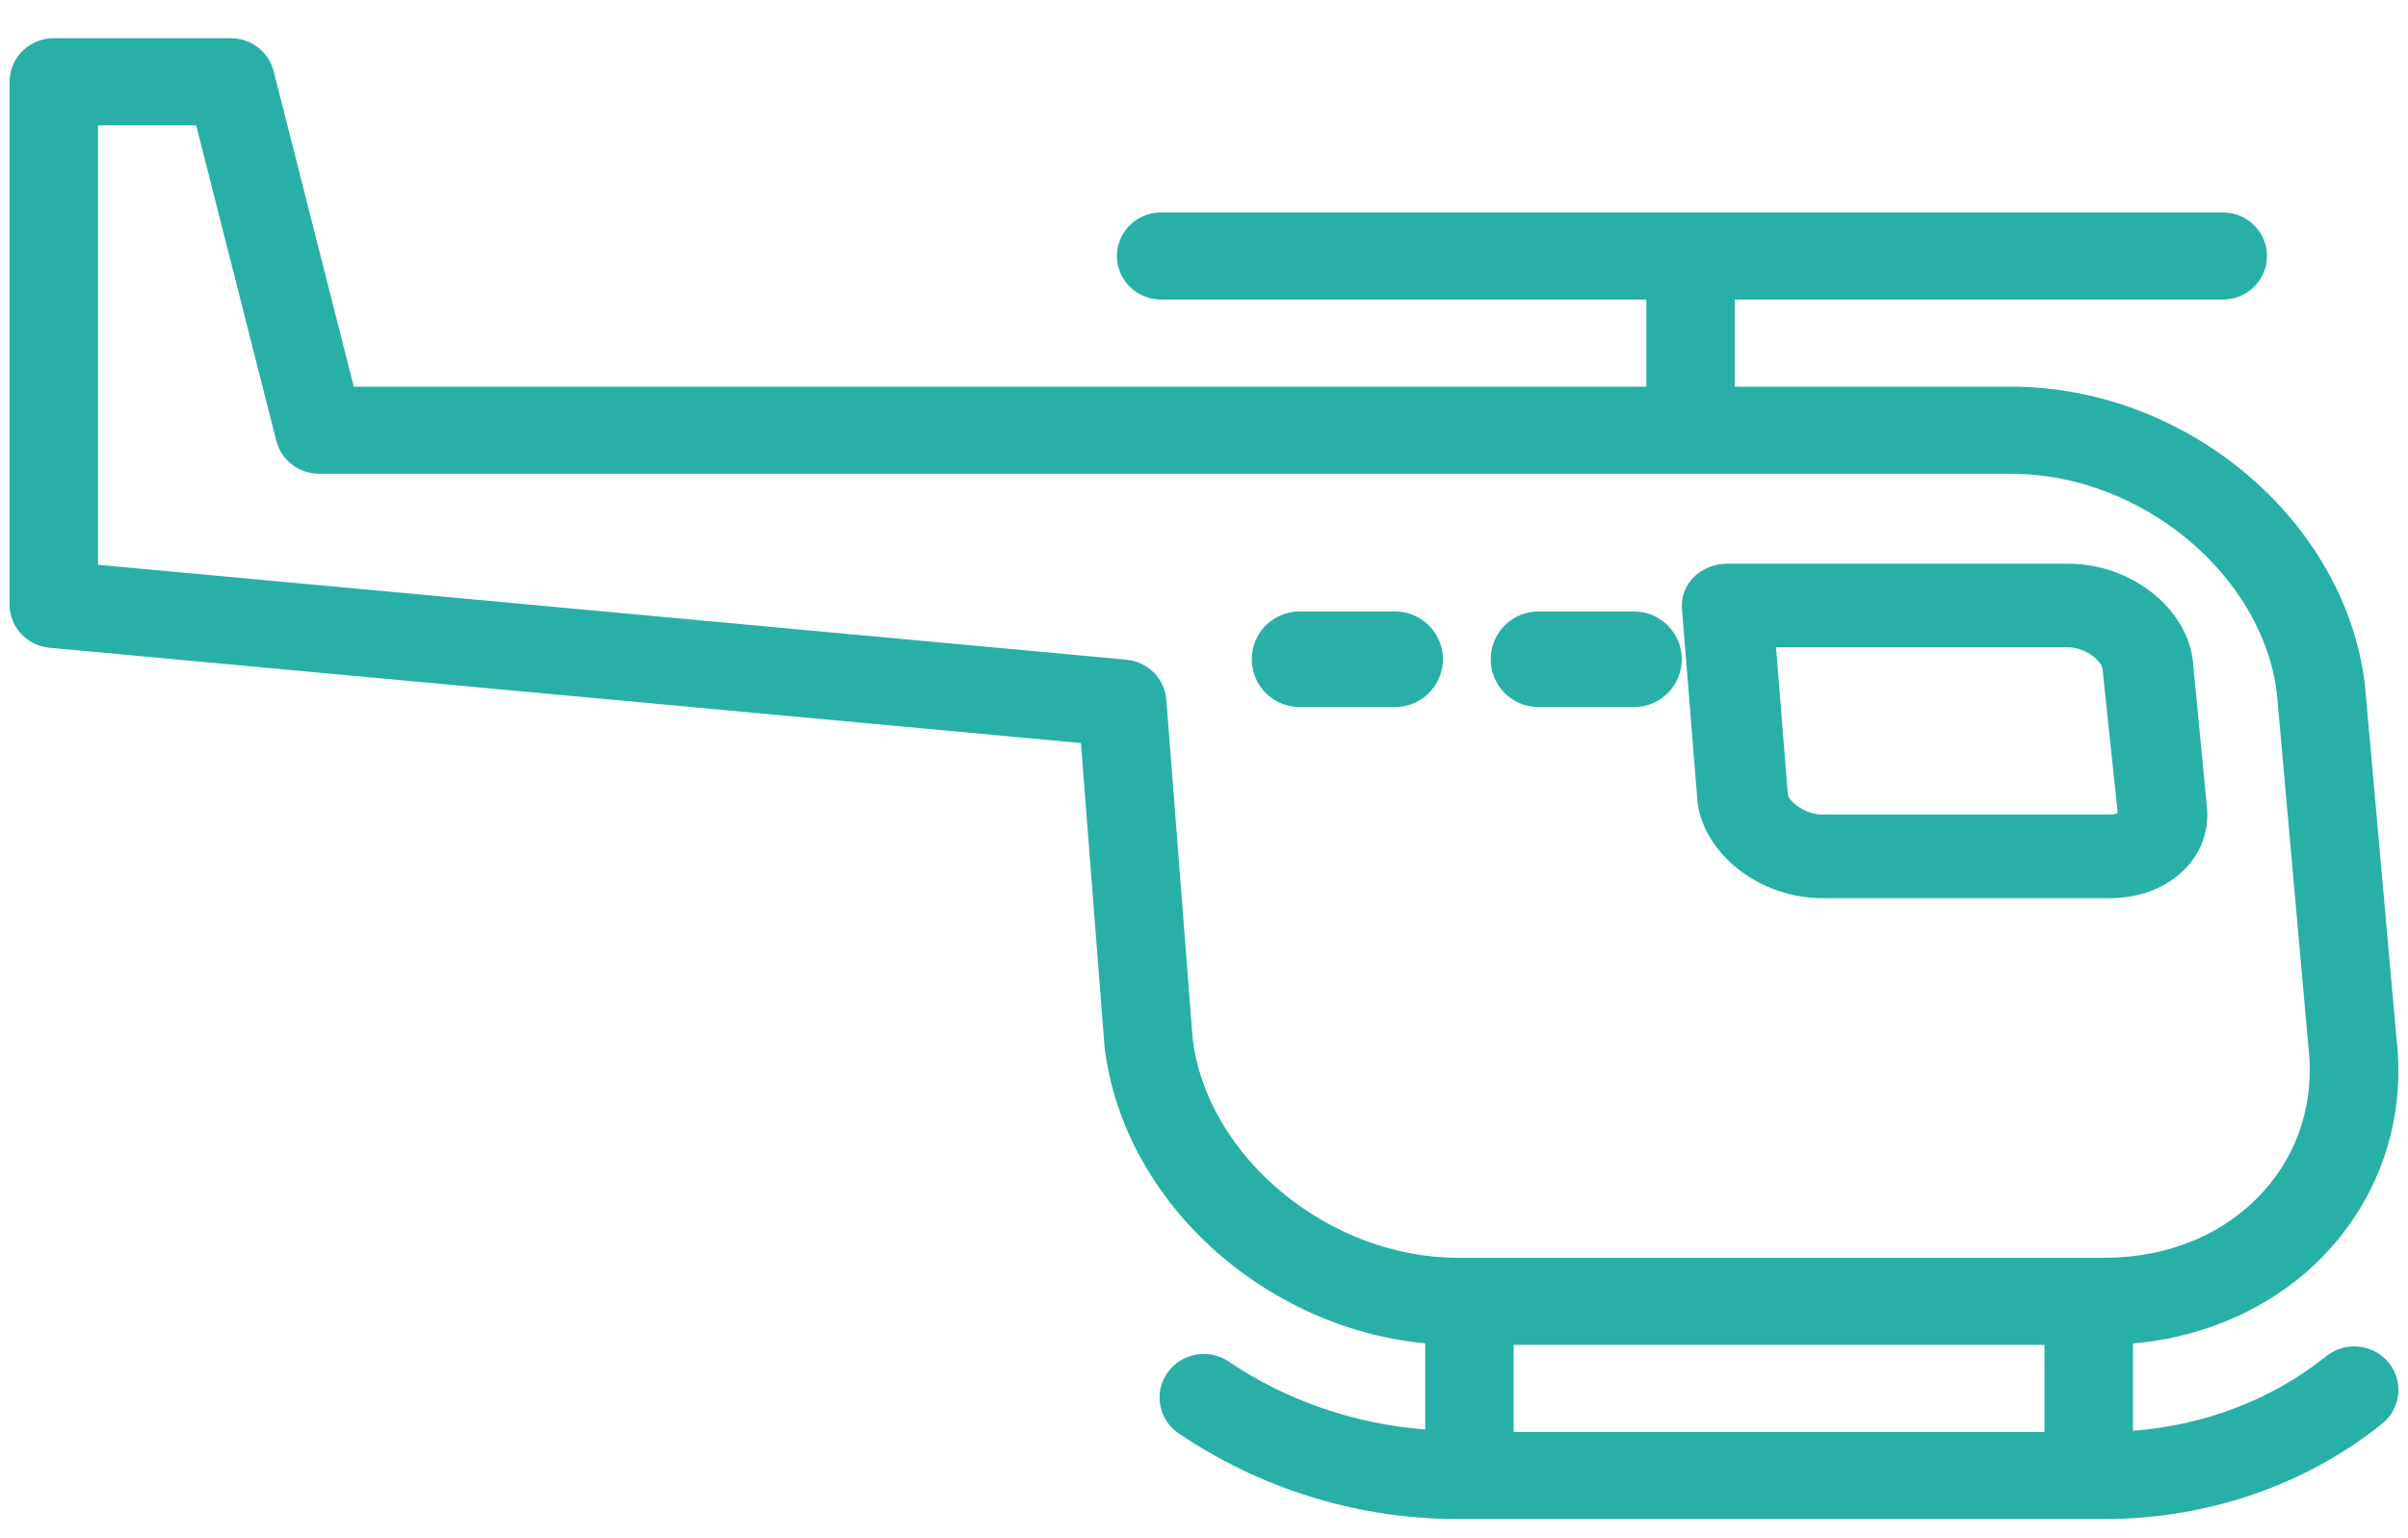 <svg width="36" height="23" viewBox="0 0 36 23" fill="none" xmlns="http://www.w3.org/2000/svg">
<g id="Chopper">
<path id="Vector" d="M34.777 20.279C33.975 20.924 32.962 21.312 31.888 21.394V20.088C33.042 19.988 34.096 19.489 34.826 18.681C35.61 17.814 35.965 16.684 35.827 15.517L35.356 10.241C35.064 7.782 32.693 5.782 30.07 5.782H25.936V4.479H33.231C33.596 4.479 33.892 4.187 33.892 3.828C33.892 3.468 33.596 3.176 33.231 3.176H17.359C16.994 3.176 16.698 3.468 16.698 3.828C16.698 4.187 16.994 4.479 17.359 4.479H24.613V5.782H5.289L4.091 1.064C4.018 0.775 3.753 0.571 3.45 0.571H0.804C0.439 0.571 0.143 0.863 0.143 1.223V9.038C0.143 9.374 0.403 9.655 0.743 9.686L16.16 11.11L16.513 15.651C16.787 17.954 18.886 19.855 21.307 20.086V21.375C20.262 21.291 19.254 20.955 18.37 20.359C18.069 20.155 17.657 20.232 17.451 20.529C17.245 20.826 17.322 21.231 17.624 21.435C18.867 22.271 20.311 22.714 21.799 22.714H31.459C32.994 22.714 34.47 22.208 35.614 21.287C35.897 21.059 35.939 20.65 35.708 20.371C35.477 20.092 35.06 20.051 34.777 20.279ZM30.565 20.109V21.412H22.629V20.109H30.565ZM17.83 15.525L17.437 10.463C17.412 10.146 17.16 9.894 16.839 9.864L1.466 8.445V1.874H2.933L4.131 6.591C4.204 6.881 4.469 7.084 4.772 7.084H30.07C32.01 7.084 33.83 8.599 34.04 10.374L34.511 15.651C34.607 16.46 34.368 17.23 33.838 17.816C33.261 18.454 32.416 18.807 31.459 18.807H21.799C19.859 18.807 18.04 17.292 17.83 15.525Z" fill="#28B0A6"/>
<path id="Vector_2" d="M27.236 13.429H31.542C31.992 13.429 32.391 13.274 32.666 12.994C32.922 12.734 33.036 12.383 32.99 12.025L32.782 9.867C32.68 9.074 31.845 8.429 30.923 8.429H25.821C25.633 8.429 25.453 8.501 25.324 8.628C25.196 8.755 25.131 8.926 25.145 9.099L25.38 12.014C25.495 12.794 26.327 13.429 27.236 13.429ZM30.923 9.679C31.177 9.679 31.418 9.885 31.432 9.996L31.66 12.156C31.654 12.161 31.617 12.179 31.542 12.179H27.236C26.98 12.179 26.744 11.977 26.729 11.884L26.552 9.679H30.923Z" fill="#28B0A6"/>
<path id="Vector_3" d="M23 10.572H24.429C24.823 10.572 25.143 10.252 25.143 9.857C25.143 9.463 24.823 9.143 24.429 9.143H23C22.606 9.143 22.286 9.463 22.286 9.857C22.286 10.252 22.606 10.572 23 10.572Z" fill="#28B0A6"/>
<path id="Vector_4" d="M20.857 9.143H19.429C19.034 9.143 18.714 9.463 18.714 9.857C18.714 10.252 19.034 10.572 19.429 10.572H20.857C21.252 10.572 21.572 10.252 21.572 9.857C21.572 9.463 21.252 9.143 20.857 9.143Z" fill="#28B0A6"/>
</g>
</svg>
